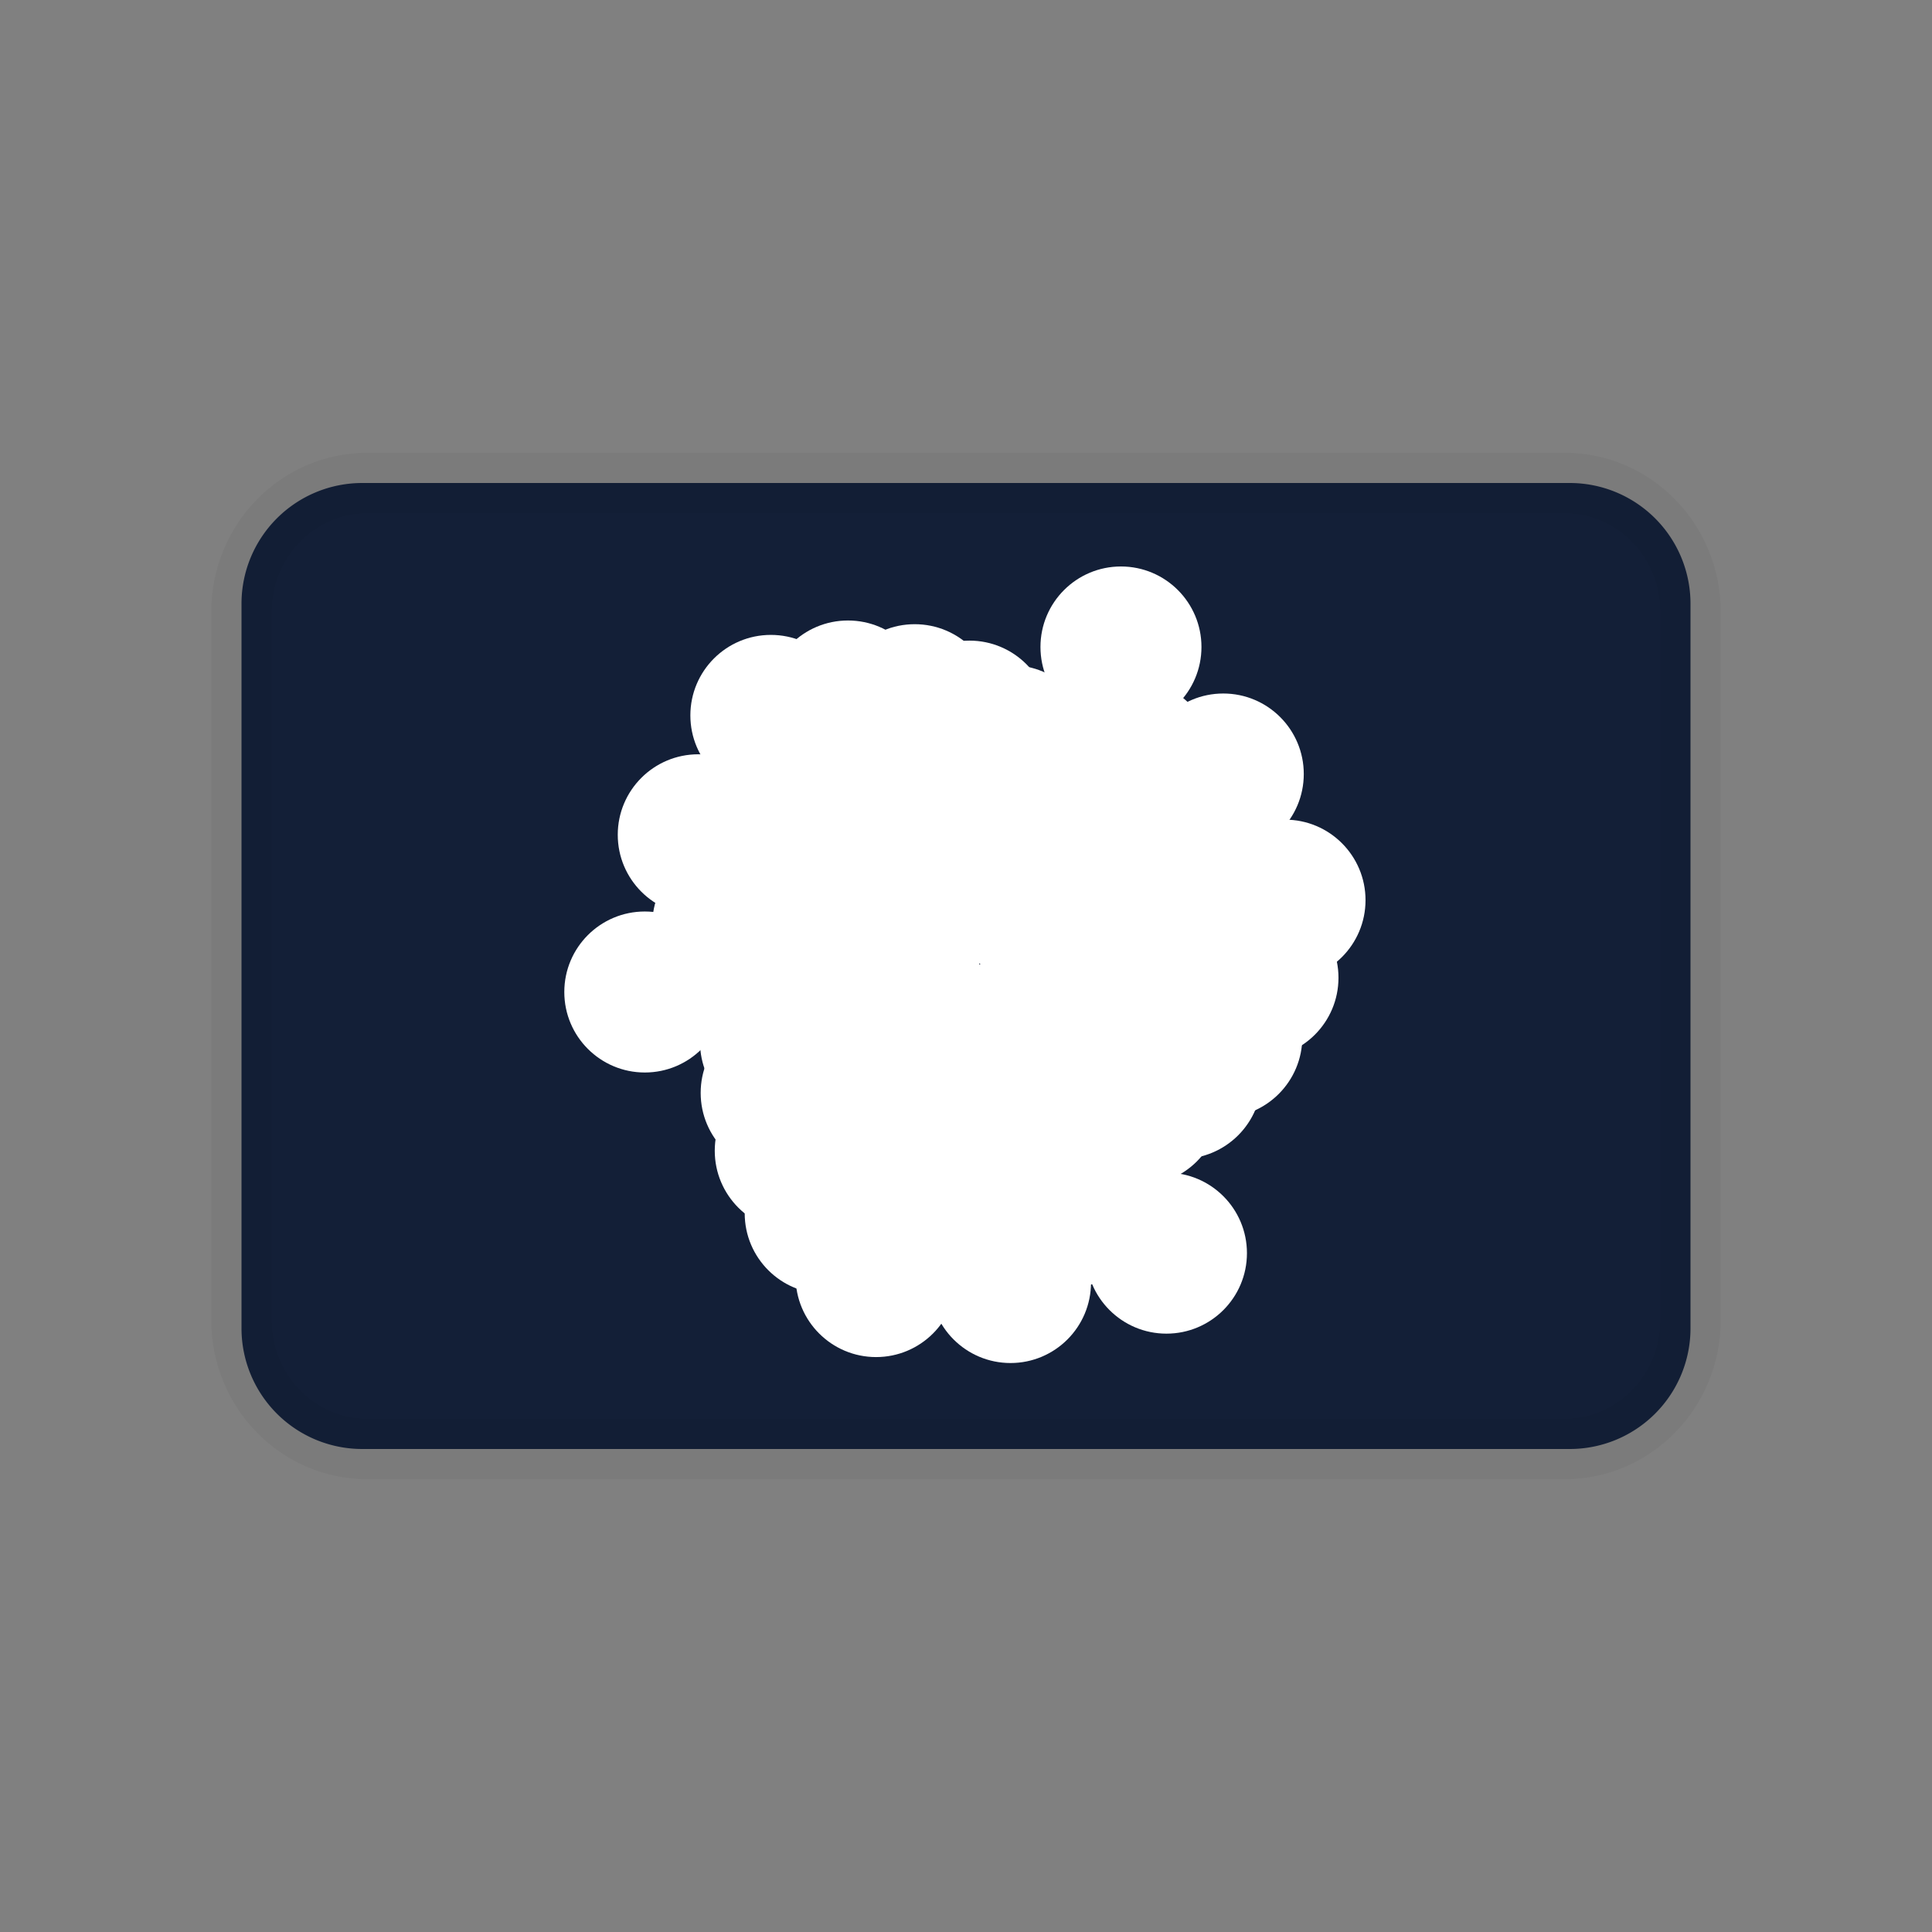 <svg xmlns="http://www.w3.org/2000/svg" width="24" height="24"><rect width="100%" height="100%" fill="#808080" stroke="none"/><g fill="none" fill-rule="evenodd"><path d="M0 0h24v24H0z"/><path fill="#131F37" fill-rule="nonzero" d="M19.5 6h-15A1.5 1.5 0 003 7.5v9A1.5 1.5 0 004.5 18h15a1.5 1.5 0 001.5-1.5v-9A1.5 1.5 0 0019.5 6z"/><g fill="#FFF" fill-rule="nonzero" transform="translate(7.5 7.5)"><circle cx="6.425" cy=".537" r="1"/><circle cx="6.564" cy="1.945" r="1"/><circle cx="7.696" cy="2.115" r="1"/><circle cx="7.557" cy="3.315" r="1"/><circle cx="8.463" cy="3.682" r="1"/><circle cx="6.419" cy="3.152" r="1"/><circle cx="6.09" cy="4.118" r="1"/><circle cx="7.223" cy="4.281" r="1"/><circle cx="8.127" cy="4.646" r="1"/><circle cx="7.678" cy="5.382" r="1"/><circle cx="6.771" cy="5.014" r="1"/><circle cx="5.638" cy="4.849" r="1"/><circle cx="6.266" cy="5.529" r="1"/><circle cx="7.174" cy="5.896" r="1"/><circle cx="6.661" cy="6.22" r="1"/><circle cx="6.175" cy="6.385" r="1"/><circle cx="5.753" cy="5.863" r="1"/><circle cx="5.132" cy="5.366" r="1"/><circle cx="6.99" cy="8.067" r="1"/><circle cx="5.756" cy="7.502" r="1"/><circle cx="5.053" cy="8.432" r="1"/><circle cx="4.84" cy="6.764" r="1"/><circle cx="4.137" cy="7.713" r="1"/><circle cx="3.383" cy="8.358" r="1"/><circle cx="2.751" cy="7.572" r="1"/><circle cx="3.508" cy="6.926" r="1"/><circle cx="4.214" cy="5.978" r="1"/><circle cx="3.132" cy="6.149" r="1"/><circle cx="2.379" cy="6.795" r="1"/><circle cx="2.204" cy="6.076" r="1"/><circle cx="2.196" cy="5.445" r="1"/><circle cx="2.299" cy="4.923" r="1"/><circle cx="2.951" cy="4.801" r="1"/><circle cx="3.664" cy="4.481" r="1"/><circle cx="3.835" cy="5.199" r="1"/><circle cx="2.96" cy="5.432" r="1"/><circle cx=".51" cy="4.823" r="1"/><circle cx="1.603" cy="3.986" r="1"/><circle cx="1.174" cy="2.87" r="1"/><circle cx="2.228" cy="2.399" r="1"/><circle cx="2.66" cy="3.513" r="1"/><circle cx="3.619" cy="3.334" r="1"/><circle cx="4.448" cy="3.38" r="1"/><circle cx="5.132" cy="3.584" r="1"/><circle cx="5.22" cy="2.772" r="1"/><circle cx="4.694" cy="2.468" r="1"/><circle cx="4.018" cy="2.264" r="1"/><circle cx="3.191" cy="2.221" r="1"/><circle cx="2.076" cy="1.387" r="1"/><circle cx="3.034" cy="1.208" r="1"/><circle cx="3.863" cy="1.254" r="1"/><circle cx="4.543" cy="1.458" r="1"/><circle cx="5.065" cy="1.764" r="1"/><circle cx="5.447" cy="2.122" r="1"/></g><path stroke="#000" stroke-opacity=".04" stroke-width=".75" d="M19.435 6H4.565C3.701 6 3 6.716 3 7.6v8.8c0 .884.7 1.6 1.565 1.6h14.87c.864 0 1.565-.716 1.565-1.6V7.6c0-.884-.7-1.6-1.565-1.6z"/></g></svg>